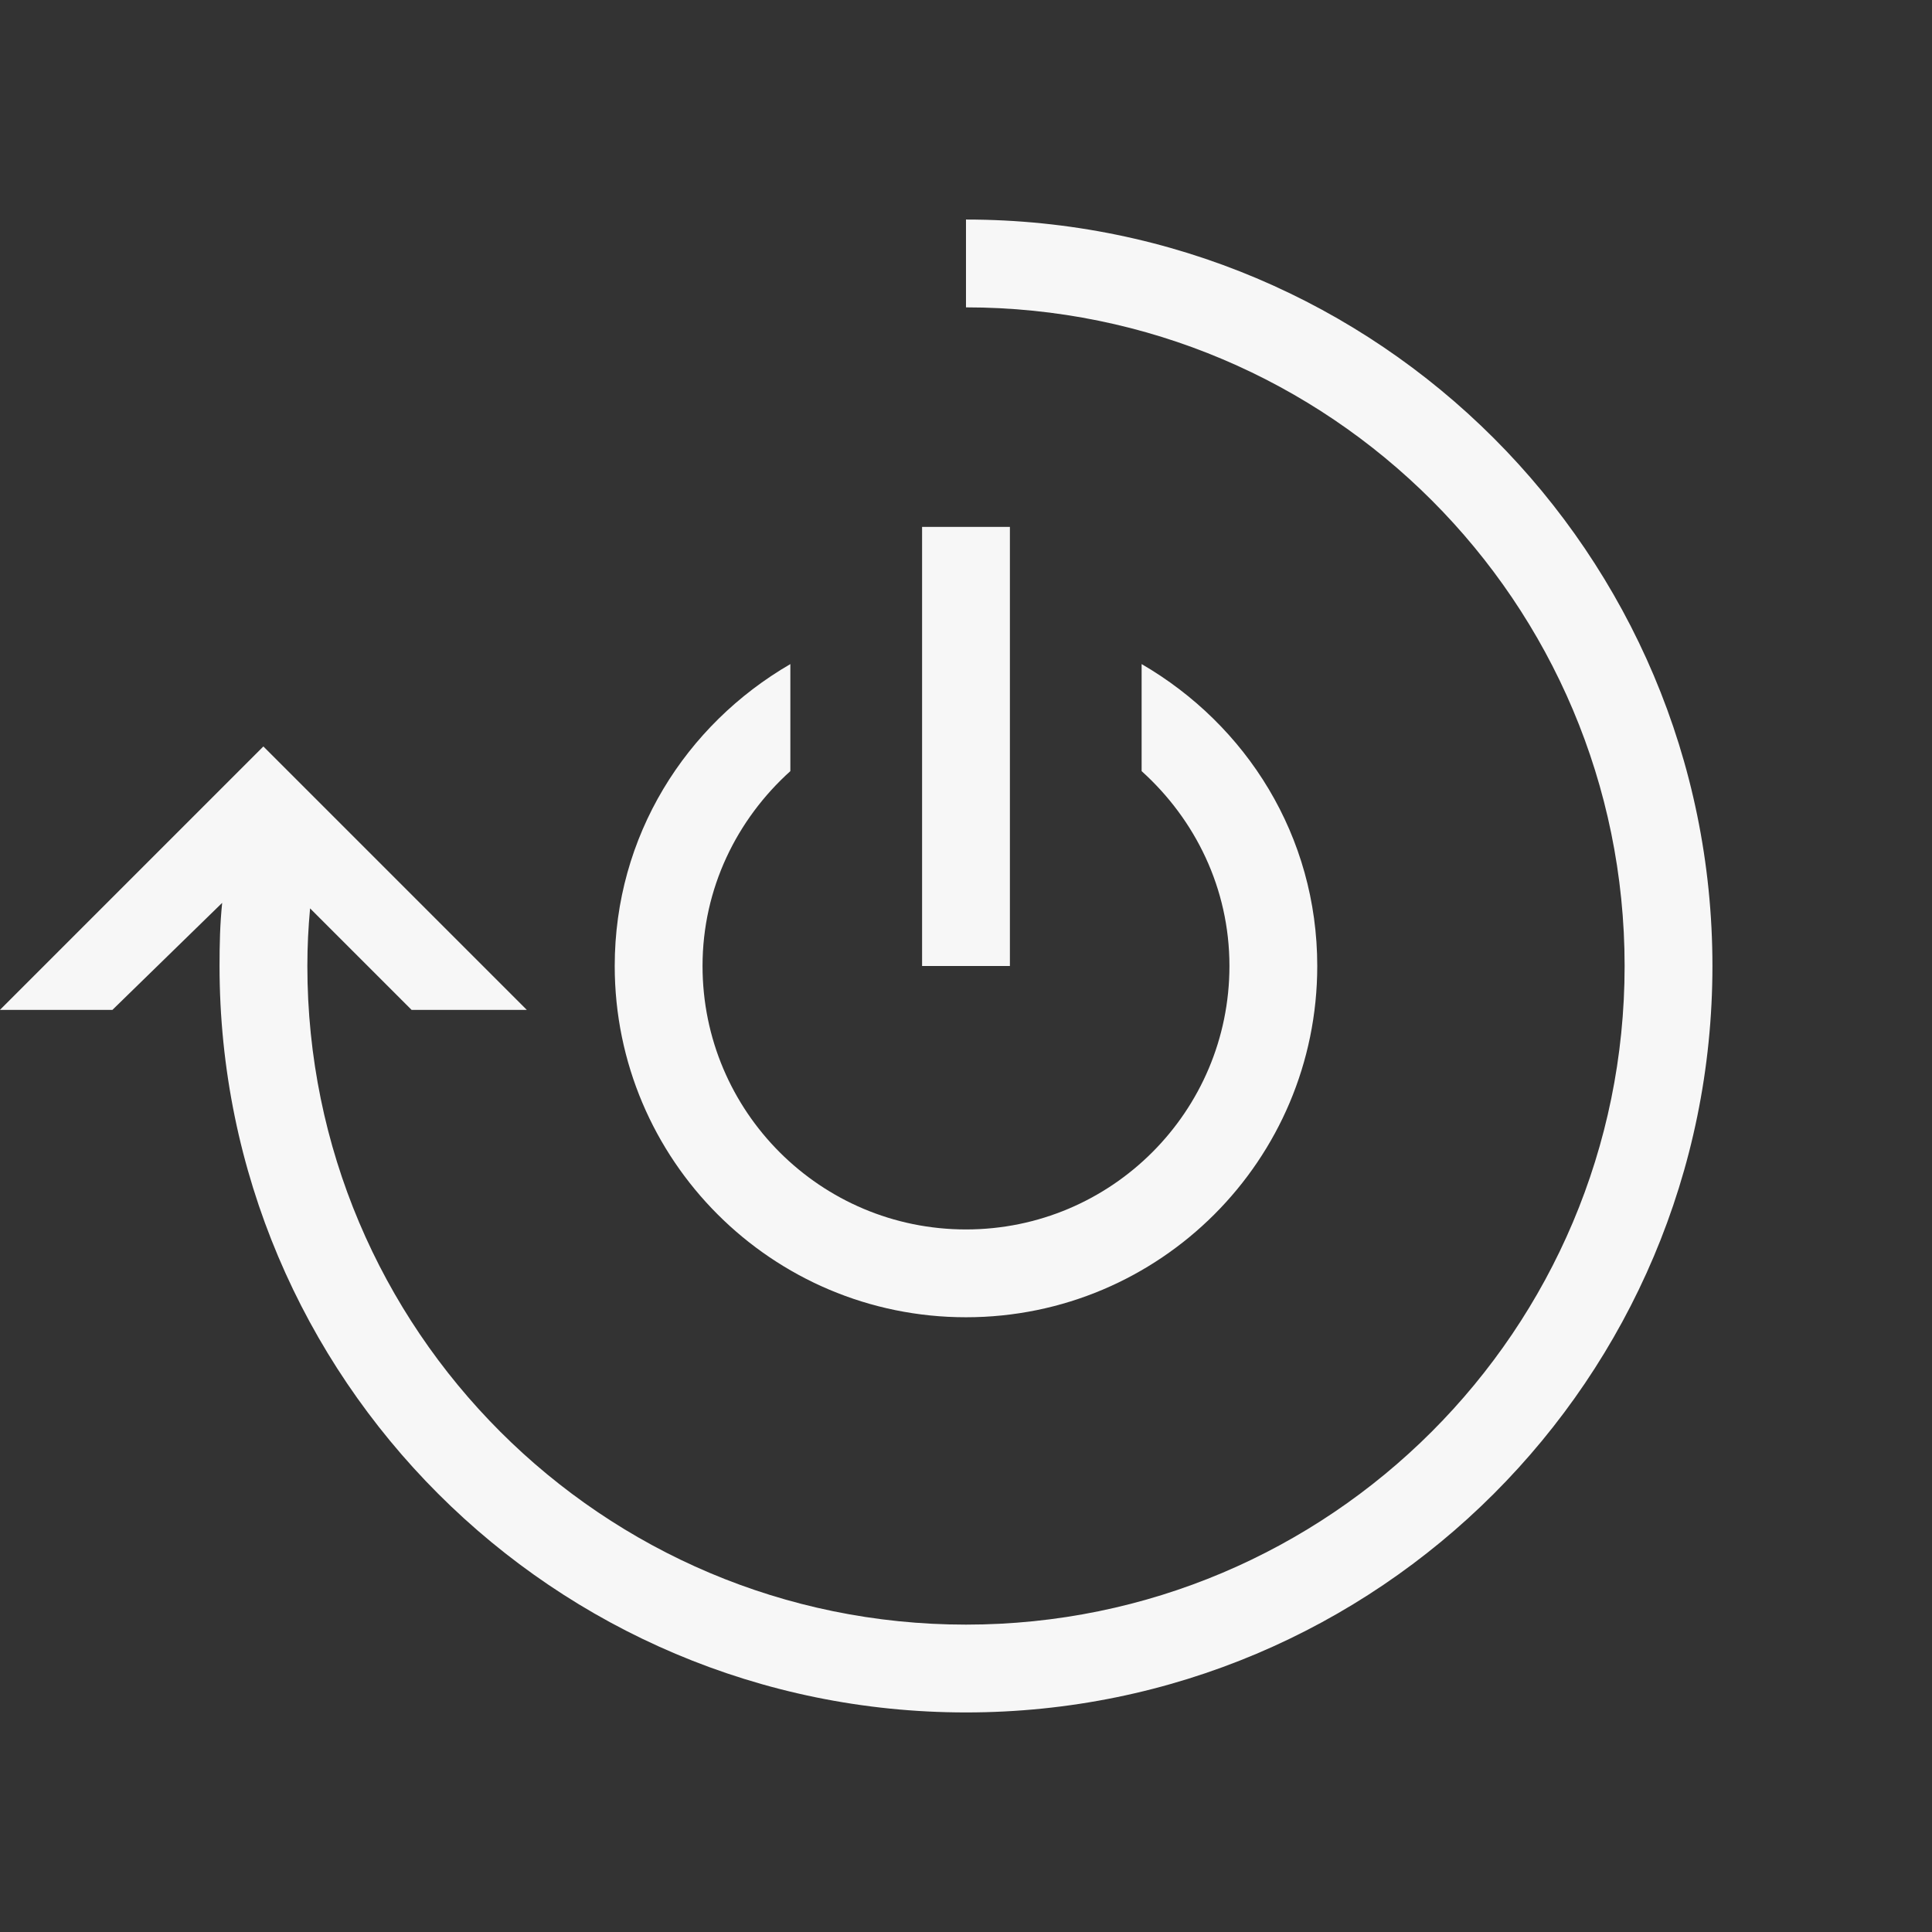 <?xml version="1.0" encoding="UTF-8" standalone="no"?>
<!-- Generator: Adobe Illustrator 19.0.0, SVG Export Plug-In . SVG Version: 6.00 Build 0)  -->

<svg
   xmlns:dc="http://purl.org/dc/elements/1.1/"
   xmlns:cc="http://creativecommons.org/ns#"
   xmlns:rdf="http://www.w3.org/1999/02/22-rdf-syntax-ns#"
   xmlns:svg="http://www.w3.org/2000/svg"
   xmlns="http://www.w3.org/2000/svg"
   xmlns:sodipodi="http://sodipodi.sourceforge.net/DTD/sodipodi-0.dtd"
   xmlns:inkscape="http://www.inkscape.org/namespaces/inkscape"
   version="1.1"
   id="Layer_1"
   x="0px"
   y="0px"
   viewBox="0 0 500 500"
   xml:space="preserve"
   inkscape:version="0.91 r13725"
   width="100%"
   height="100%"
   sodipodi:docname="gnome-session-reboot.svg"><rect x="0" y="0" width="500" height="500" fill="#333333" stroke="none"/><defs
     id="defs55" /><sodipodi:namedview
     pagecolor="#ffffff"
     bordercolor="#666666"
     borderopacity="1"
     objecttolerance="10"
     gridtolerance="10"
     guidetolerance="10"
     inkscape:pageopacity="0"
     inkscape:pageshadow="2"
     inkscape:window-width="1366"
     inkscape:window-height="708"
     id="namedview53"
     showgrid="false"
     inkscape:zoom="0.1827871"
     inkscape:cx="-647.46986"
     inkscape:cy="447.88658"
     inkscape:window-x="0"
     inkscape:window-y="0"
     inkscape:window-maximized="1"
     inkscape:current-layer="Layer_1" /><g
     id="g23"
     transform="translate(0,39.767)" /><g
     id="g25"
     transform="translate(0,39.767)" /><g
     id="g27"
     transform="translate(0,39.767)" /><g
     id="g29"
     transform="translate(0,39.767)" /><g
     id="g31"
     transform="translate(0,39.767)" /><g
     id="g33"
     transform="translate(0,39.767)" /><g
     id="g35"
     transform="translate(0,39.767)" /><g
     id="g37"
     transform="translate(0,39.767)" /><g
     id="g39"
     transform="translate(0,39.767)" /><g
     id="g41"
     transform="translate(0,39.767)" /><g
     id="g43"
     transform="translate(0,39.767)" /><g
     id="g45"
     transform="translate(0,39.767)" /><g
     id="g47"
     transform="translate(0,39.767)" /><g
     id="g49"
     transform="translate(0,39.767)" /><g
     id="g51"
     transform="translate(0,39.767)" /><g
     id="system-reboot"
     transform="matrix(22.727,0,0,22.727,4.5454546e-5,7.9030421e-4)"><g
       id="g3886"><path
         style="fill:#f7f7f7;fill-opacity:1;stroke:none"
         d="m 11,2.5 0,1 c 4.142,0 7.5,3.358 7.5,7.5 0,4.142 -3.358,7.5 -7.5,7.5 -4.142,0 -7.5,-3.358 -7.5,-7.5 0,-0.227 0.011,-0.437 0.031,-0.656 l 1.156,1.156 1.312,0 -3,-3 -3,3 1.281,0 1.25,-1.219 C 2.505,10.521 2.5,10.755 2.5,11 c 0,4.694 3.806,8.5 8.5,8.5 4.694,0 8.5,-3.806 8.5,-8.5 0,-4.694 -3.806,-8.5 -8.5,-8.5 z"
         id="path3834"
         inkscape:connector-curvature="0" /><path
         inkscape:connector-curvature="0"
         style="fill:#f7f7f7;fill-opacity:1;stroke:none"
         d="m 10.5,6 0,5 1,0 0,-5 z M 9,7.562 C 7.806,8.255 7,9.521 7,11 c 0,2.209 1.791,4 4,4 2.209,0 4,-1.791 4,-4 0,-1.479 -0.806,-2.745 -2,-3.438 l 0,1.219 c 0.609,0.549 1,1.334 1,2.219 0,1.657 -1.343,3 -3,3 C 9.343,14 8,12.657 8,11 8,10.116 8.391,9.33 9,8.781 Z"
         id="path3852"
         sodipodi:nodetypes="ccccccsssccssscc" /></g><rect
       y="-3.5037385e-05"
       x="-2e-06"
       height="22"
       width="22"
       id="rect3890"
       style="fill:#566060;fill-opacity:0;stroke:none" /></g></svg>
